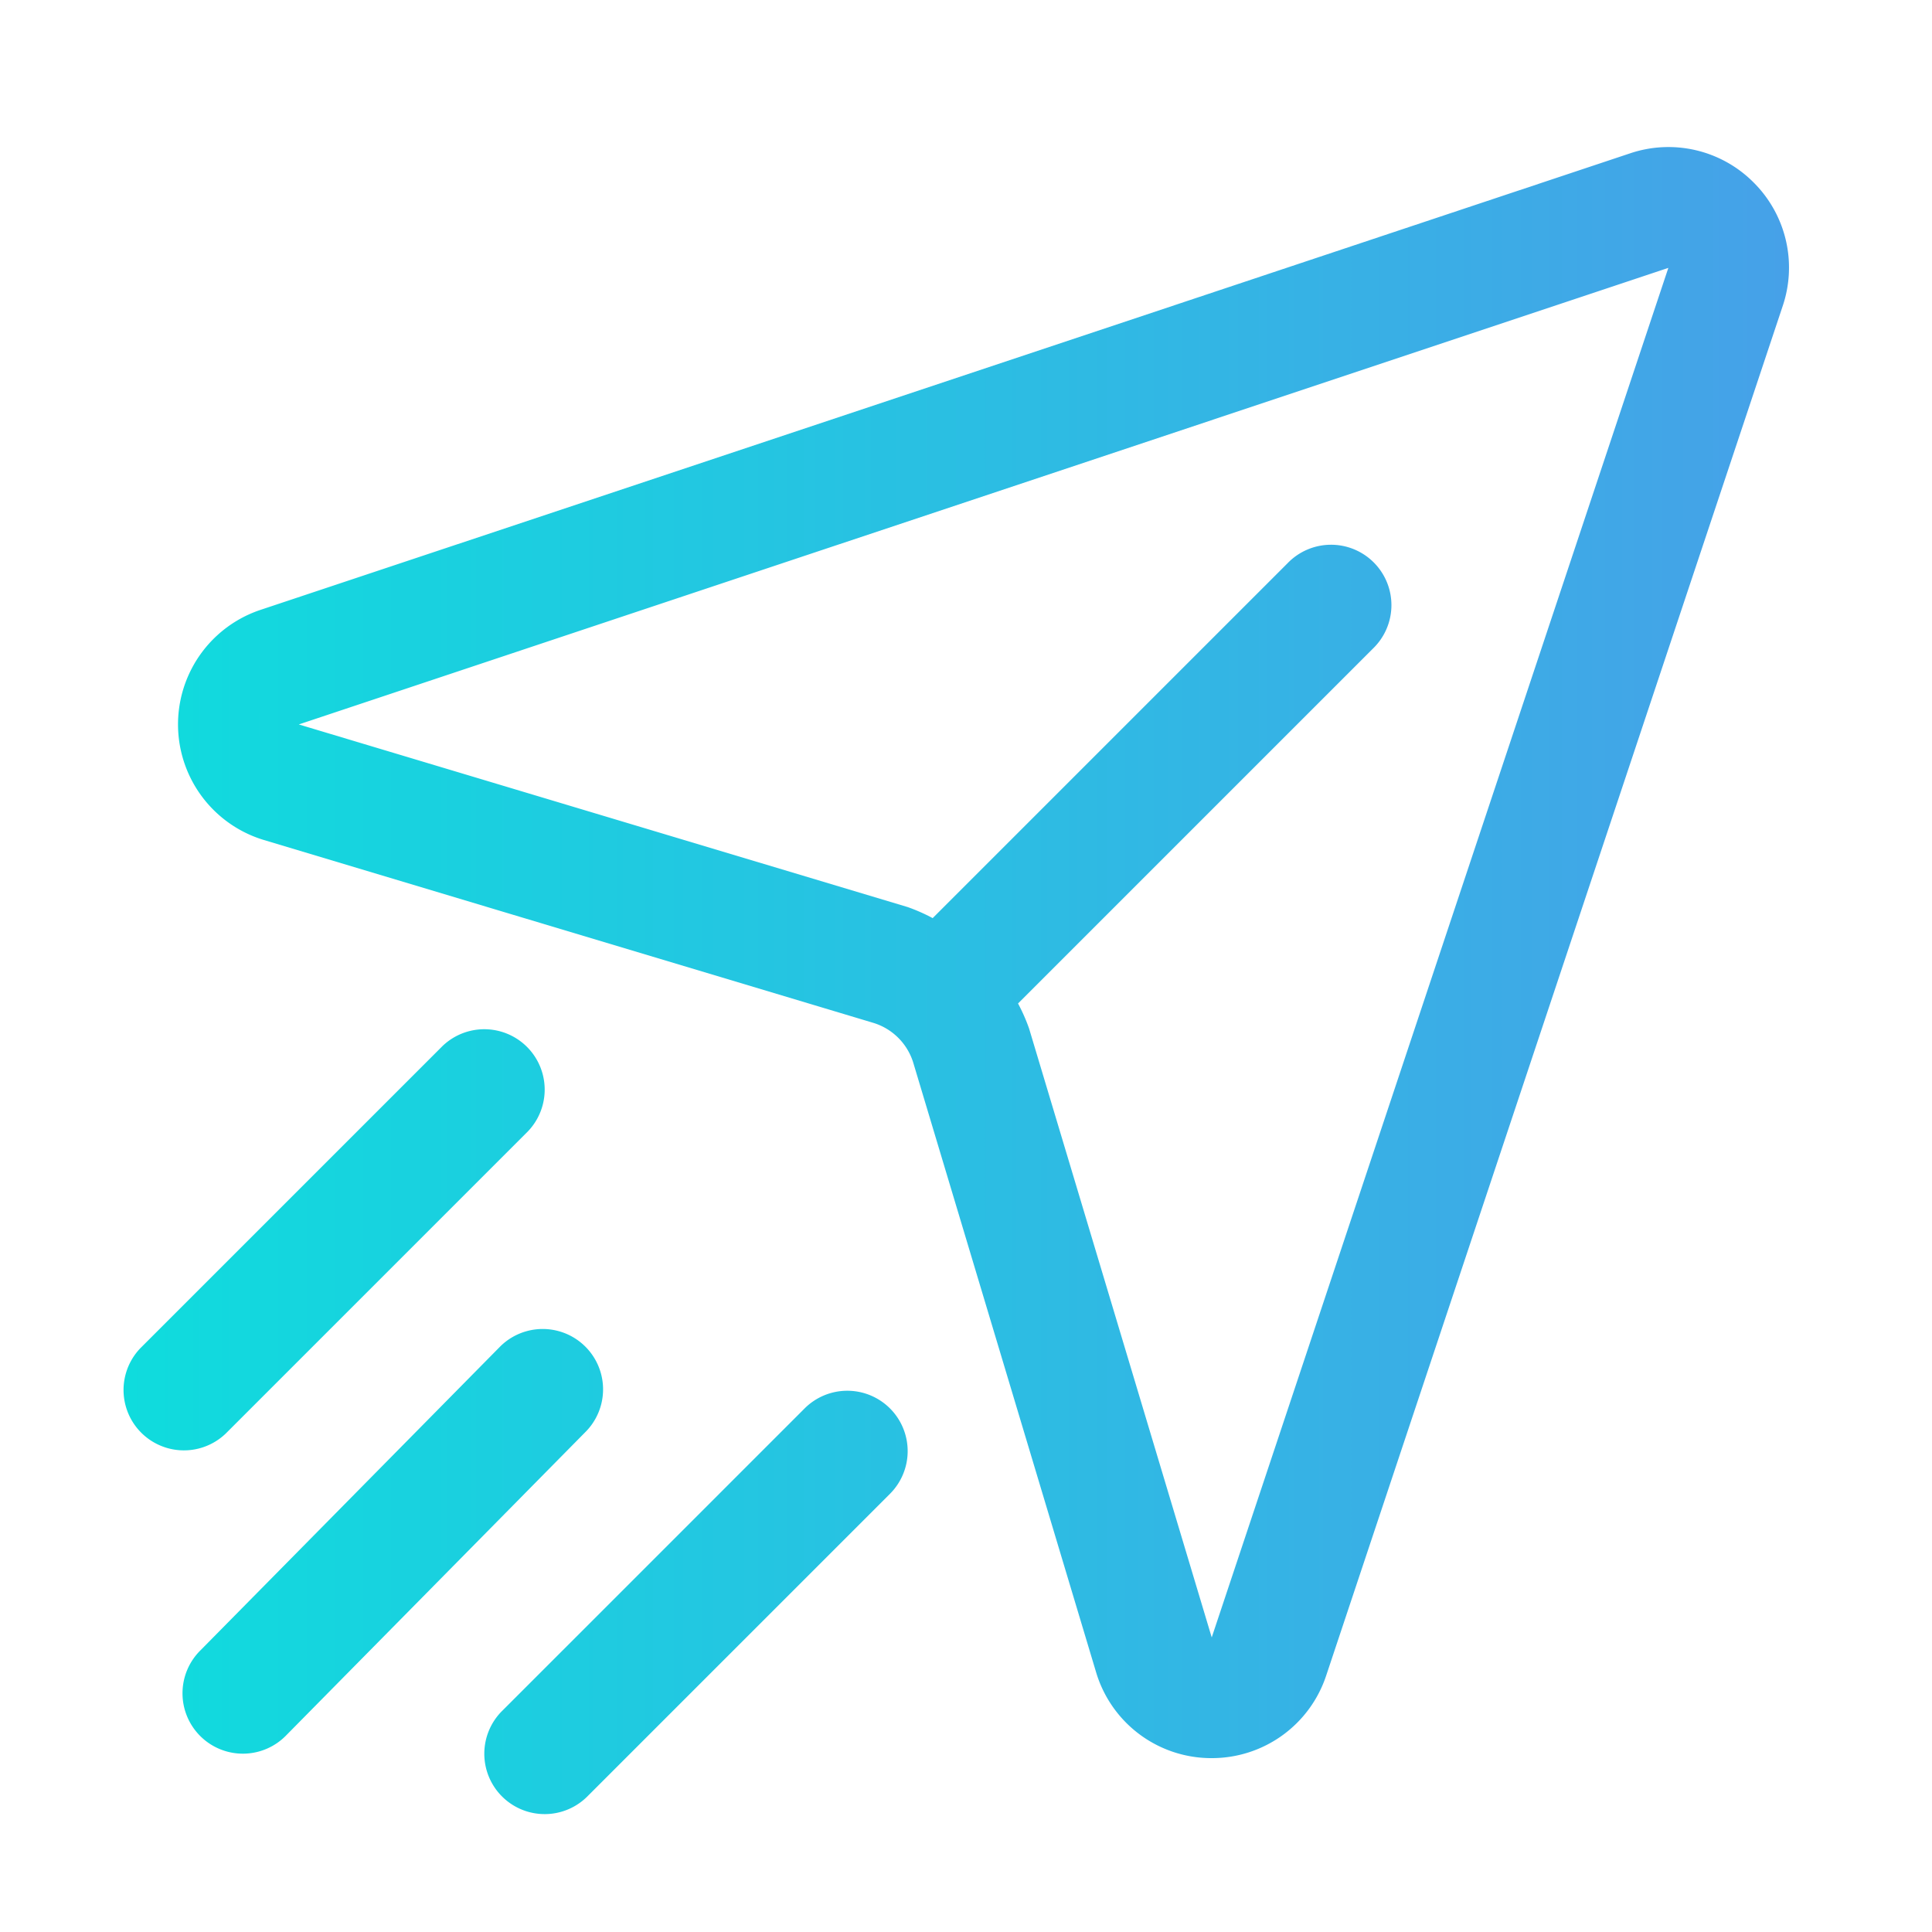 <svg height="512" viewBox="0 0 32 32" width="512" xmlns="http://www.w3.org/2000/svg" xmlns:xlink="http://www.w3.org/1999/xlink"><linearGradient id="linear-gradient" gradientUnits="userSpaceOnUse" x1="2.034" x2="29.632" y1="16.235" y2="16.235"><stop offset="0" stop-color="#0fdcdd"/><stop offset="1" stop-color="#46a1e8"/></linearGradient><g id="Ikon"><path d="m29.046 3.023a1.989 1.989 0 0 0 -2.047-.483l-22.683 7.561a2 2 0 0 0 .058 3.813l10.085 3.026a.996.996 0 0 1 .67.67l3.025 10.085a1.992 1.992 0 0 0 1.885 1.425l.031 0a1.993 1.993 0 0 0 1.896-1.368l7.561-22.683a1.989 1.989 0 0 0 -.482-2.047zm-8.976 24.098-3.025-10.085a2.964 2.964 0 0 0 -.183-.415l5.879-5.879a1.0 1 0 1 0 -1.414-1.414l-5.879 5.879a2.961 2.961 0 0 0 -.414-.183l-10.085-3.025 22.684-7.562zm-16.329-3.379a1.0 1 0 0 1 -1.414-1.414l5-5a1.0 1 0 0 1 1.414 1.414zm11-.414a1.0 1 0 0 1 0 1.414l-5 5a1.0 1 0 1 1 -1.414-1.414l5-5a1.0 1 0 0 1 1.414 0zm-5.029.375-4.966 5.034a1.0 1 0 1 1 -1.424-1.404l4.966-5.034a1.0 1 0 0 1 1.424 1.404z" fill="url(#linear-gradient)"/></g></svg>